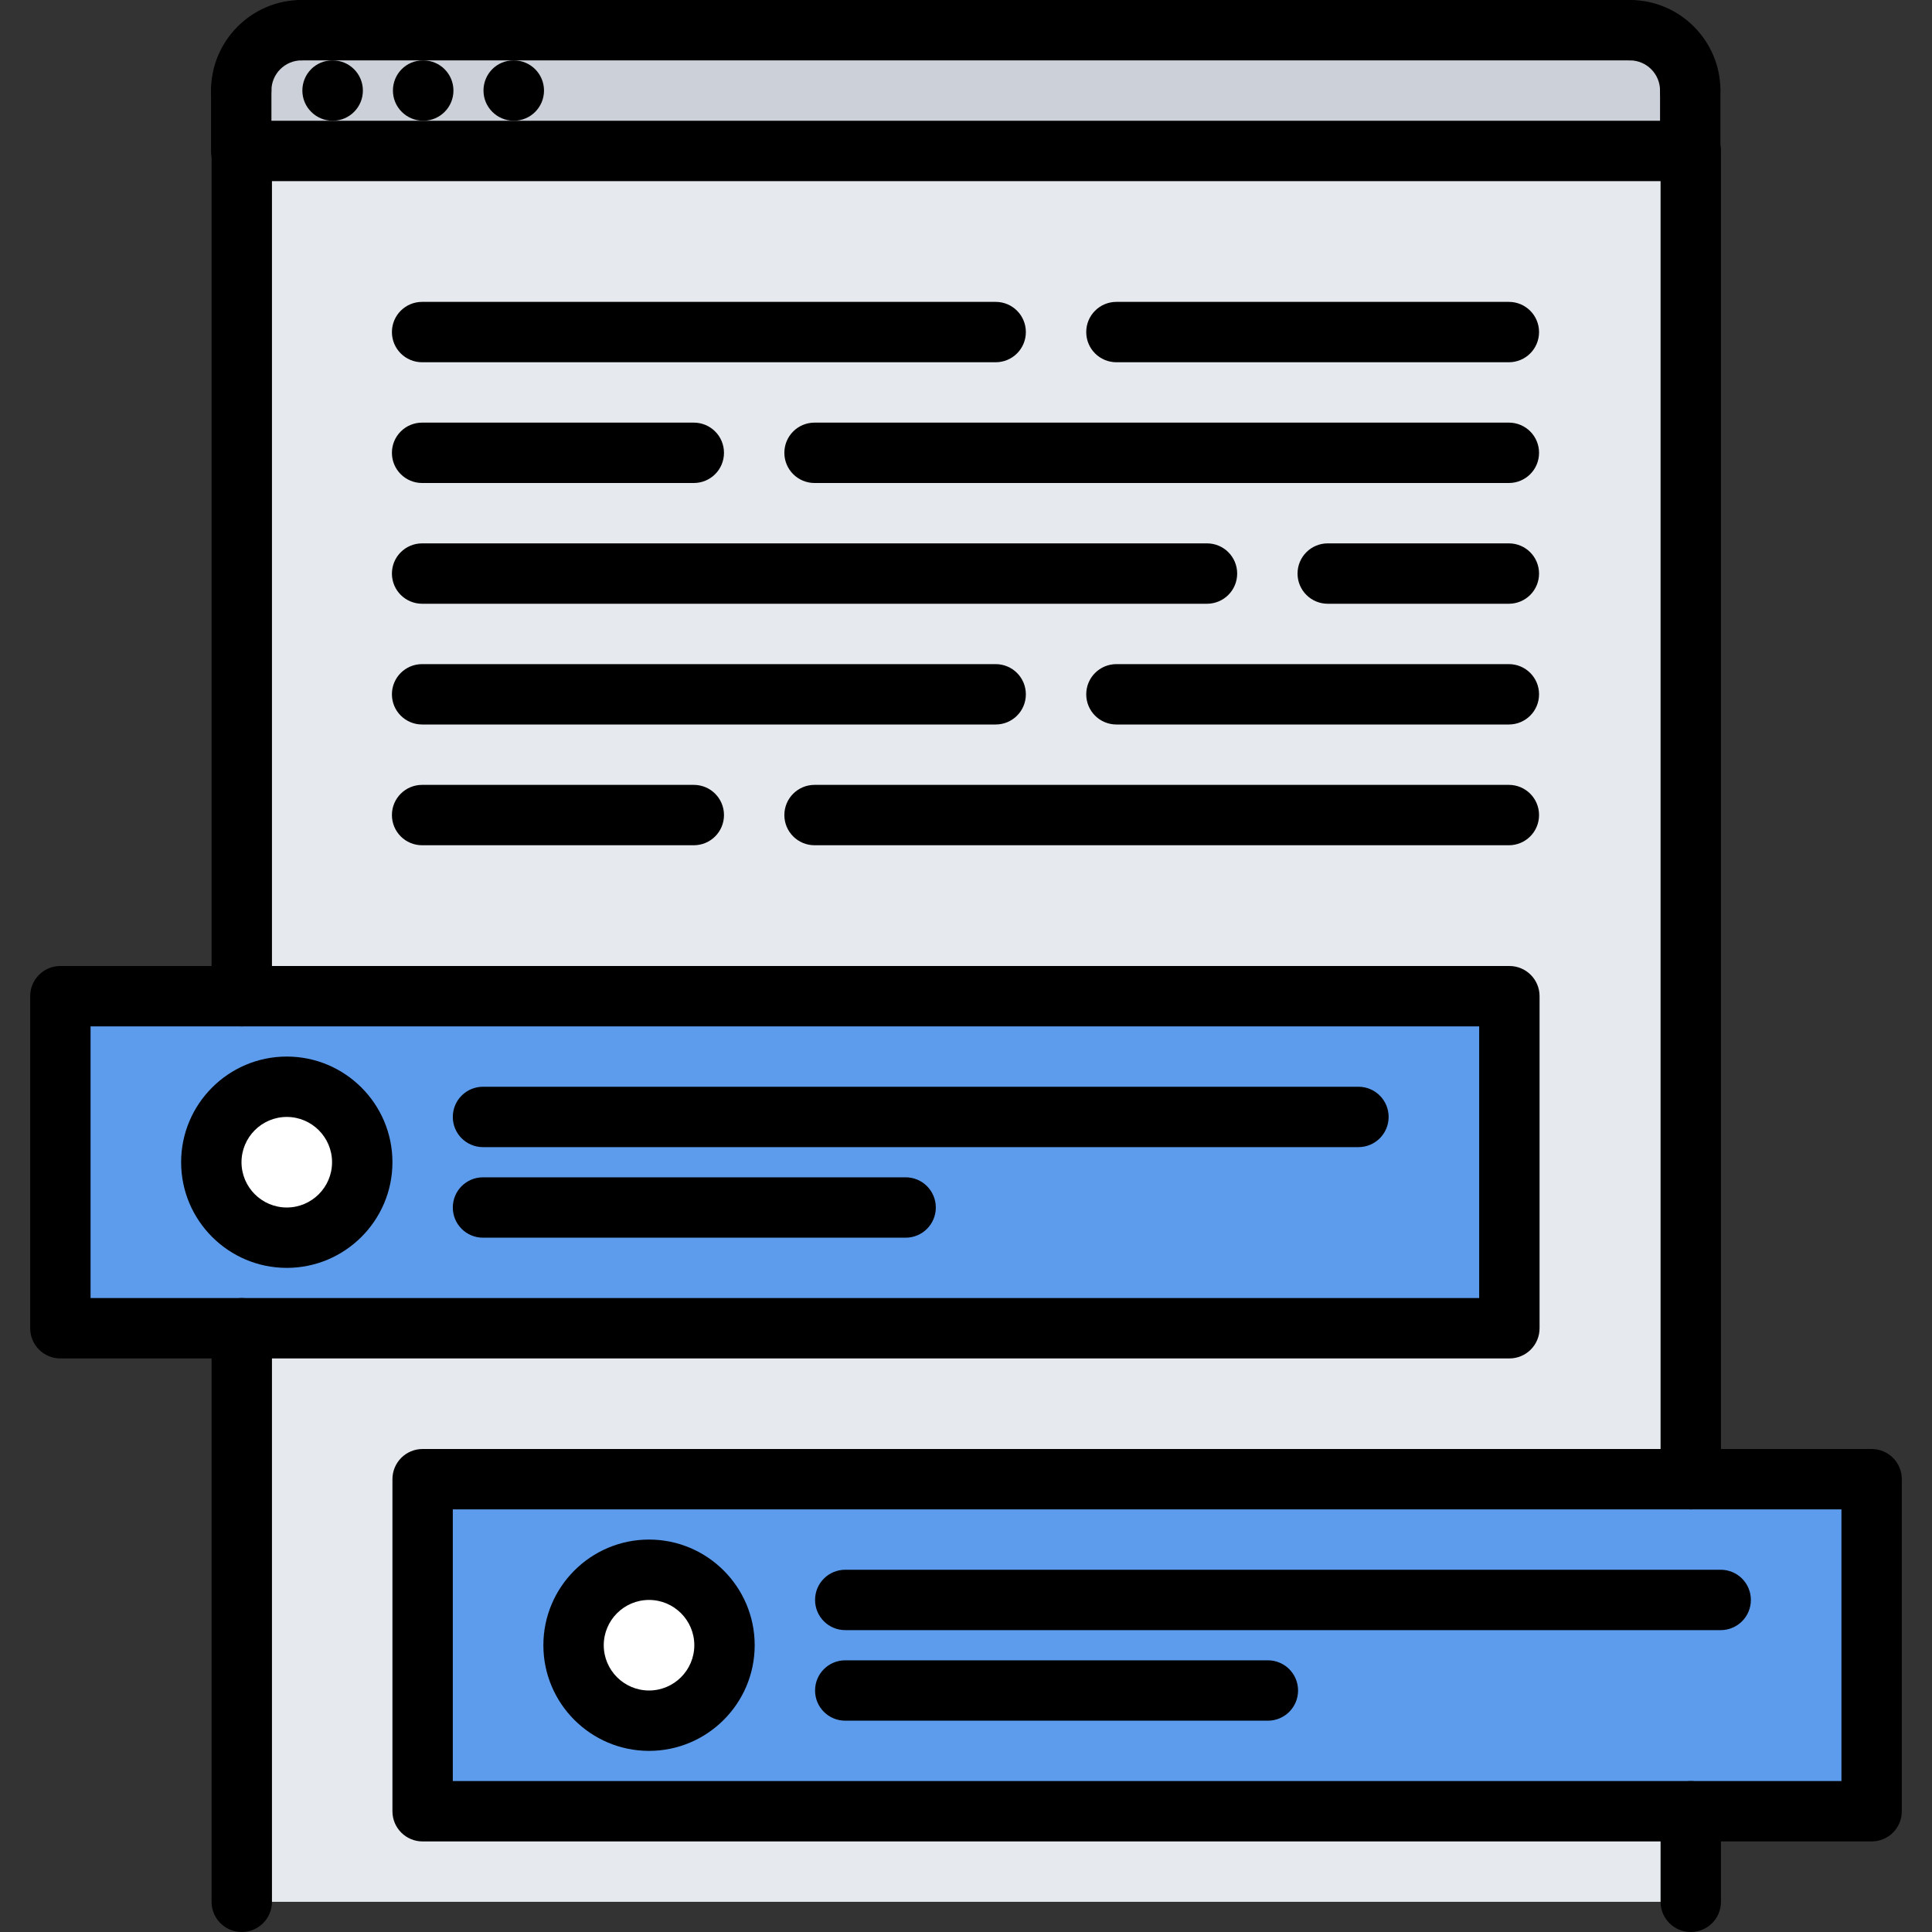 <svg height="512pt" viewBox="-8 0 512 512" width="512pt" xmlns="http://www.w3.org/2000/svg"><rect x="-8" y="0" width="512" height="512" fill="#333333" stroke="none"/><path d="m88 308c0 11.047-8.953 20-20 20s-20-8.953-20-20 8.953-20 20-20 20 8.953 20 20zm0 0" fill="#fff"/><path d="m184 436c0 11.047-8.953 20-20 20s-20-8.953-20-20 8.953-20 20-20 20 8.953 20 20zm0 0" fill="#fff"/><path d="m104 392h384v88h-384zm60 64c11.039 0 20-8.961 20-20s-8.961-20-20-20-20 8.961-20 20 8.961 20 20 20zm0 0" fill="#5d9cec"/><path d="m56.078 264h335.922v88h-384v-88zm11.922 64c11.039 0 20-8.961 20-20s-8.961-20-20-20-20 8.961-20 20 8.961 20 20 20zm0 0" fill="#5d9cec"/><path d="m439.922 24v16h-384v-16c0-8.879 7.191-16 16-16h352c8.879 0 16 7.121 16 16zm0 0" fill="#ccd1d9"/><path d="m104 480h336.078v24h-384v-152h335.922v-88h-335.922v-224h384v352h-336.078zm0 0" fill="#e6e9ed"/><path d="m80.168 32c-4.426 0-8.039-3.574-8.039-8s3.535-8 7.949-8h.09c4.418 0 8 3.574 8 8s-3.582 8-8 8zm0 0"/><path d="m104.168 32c-4.426 0-8.039-3.574-8.039-8s3.535-8 7.949-8h.09c4.418 0 8 3.574 8 8s-3.582 8-8 8zm0 0"/><path d="m128.168 32c-4.426 0-8.039-3.574-8.039-8s3.535-8 7.949-8h.09c4.418 0 8 3.574 8 8s-3.582 8-8 8zm0 0"/><path d="m440.07 400c-4.422 0-8-3.574-8-8v-344h-368v216c0 4.426-3.574 8-8 8-4.422 0-8-3.574-8-8v-224c0-4.426 3.578-8 8-8h384c4.426 0 8 3.574 8 8v352c0 4.426-3.574 8-8 8zm0 0"/><path d="m55.93 32c-4.426 0-8-3.574-8-8 0-13.23 10.766-24 24-24 4.422 0 8 3.574 8 8s-3.578 8-8 8c-4.418 0-8 3.586-8 8 0 4.426-3.578 8-8 8zm0 0"/><path d="m55.93 48c-4.426 0-8-3.574-8-8v-16c0-4.426 3.574-8 8-8 4.422 0 8 3.574 8 8v16c0 4.426-3.578 8-8 8zm0 0"/><path d="m439.93 32c-4.426 0-8-3.574-8-8 0-4.414-3.586-8-8-8-4.426 0-8-3.574-8-8s3.574-8 8-8c13.23 0 24 10.77 24 24 0 4.426-3.578 8-8 8zm0 0"/><path d="m439.93 48c-4.426 0-8-3.574-8-8v-16c0-4.426 3.574-8 8-8 4.422 0 8 3.574 8 8v16c0 4.426-3.578 8-8 8zm0 0"/><path d="m423.93 16h-352c-4.426 0-8-3.574-8-8s3.574-8 8-8h352c4.422 0 8 3.574 8 8s-3.578 8-8 8zm0 0"/><path d="m255.863 192h-152c-4.422 0-8-3.574-8-8s3.578-8 8-8h152c4.426 0 8 3.574 8 8s-3.574 8-8 8zm0 0"/><path d="m175.863 224h-72c-4.422 0-8-3.574-8-8s3.578-8 8-8h72c4.426 0 8 3.574 8 8s-3.574 8-8 8zm0 0"/><path d="m391.863 224h-184c-4.422 0-8-3.574-8-8s3.578-8 8-8h184c4.426 0 8 3.574 8 8s-3.574 8-8 8zm0 0"/><path d="m391.863 192h-104c-4.422 0-8-3.574-8-8s3.578-8 8-8h104c4.426 0 8 3.574 8 8s-3.574 8-8 8zm0 0"/><path d="m255.863 96h-152c-4.422 0-8-3.574-8-8s3.578-8 8-8h152c4.426 0 8 3.574 8 8s-3.574 8-8 8zm0 0"/><path d="m175.863 128h-72c-4.422 0-8-3.574-8-8s3.578-8 8-8h72c4.426 0 8 3.574 8 8s-3.574 8-8 8zm0 0"/><path d="m391.863 128h-184c-4.422 0-8-3.574-8-8s3.578-8 8-8h184c4.426 0 8 3.574 8 8s-3.574 8-8 8zm0 0"/><path d="m311.863 160h-208c-4.422 0-8-3.574-8-8s3.578-8 8-8h208c4.426 0 8 3.574 8 8s-3.574 8-8 8zm0 0"/><path d="m391.863 160h-48c-4.422 0-8-3.574-8-8s3.578-8 8-8h48c4.426 0 8 3.574 8 8s-3.574 8-8 8zm0 0"/><path d="m391.863 96h-104c-4.422 0-8-3.574-8-8s3.578-8 8-8h104c4.426 0 8 3.574 8 8s-3.574 8-8 8zm0 0"/><path d="m392 360h-384c-4.426 0-8-3.574-8-8v-88c0-4.426 3.574-8 8-8h384c4.426 0 8 3.574 8 8v88c0 4.426-3.574 8-8 8zm-376-16h368v-72h-368zm0 0"/><path d="m56.07 512c-4.422 0-8-3.574-8-8v-152c0-4.426 3.578-8 8-8 4.426 0 8 3.574 8 8v152c0 4.426-3.574 8-8 8zm0 0"/><path d="m68 336c-15.441 0-28-12.559-28-28s12.559-28 28-28 28 12.559 28 28-12.559 28-28 28zm0-40c-6.617 0-12 5.383-12 12s5.383 12 12 12 12-5.383 12-12-5.383-12-12-12zm0 0"/><path d="m352 304h-232c-4.426 0-8-3.574-8-8s3.574-8 8-8h232c4.426 0 8 3.574 8 8s-3.574 8-8 8zm0 0"/><path d="m232 328h-112c-4.426 0-8-3.574-8-8s3.574-8 8-8h112c4.426 0 8 3.574 8 8s-3.574 8-8 8zm0 0"/><path d="m488 488h-384c-4.426 0-8-3.574-8-8v-88c0-4.426 3.574-8 8-8h384c4.426 0 8 3.574 8 8v88c0 4.426-3.574 8-8 8zm-376-16h368v-72h-368zm0 0"/><path d="m164 464c-15.441 0-28-12.559-28-28s12.559-28 28-28 28 12.559 28 28-12.559 28-28 28zm0-40c-6.617 0-12 5.383-12 12s5.383 12 12 12 12-5.383 12-12-5.383-12-12-12zm0 0"/><path d="m448 432h-232c-4.426 0-8-3.574-8-8s3.574-8 8-8h232c4.426 0 8 3.574 8 8s-3.574 8-8 8zm0 0"/><path d="m328 456h-112c-4.426 0-8-3.574-8-8s3.574-8 8-8h112c4.426 0 8 3.574 8 8s-3.574 8-8 8zm0 0"/><path d="m440.07 512c-4.422 0-8-3.574-8-8v-24c0-4.426 3.578-8 8-8 4.426 0 8 3.574 8 8v24c0 4.426-3.574 8-8 8zm0 0"/></svg>